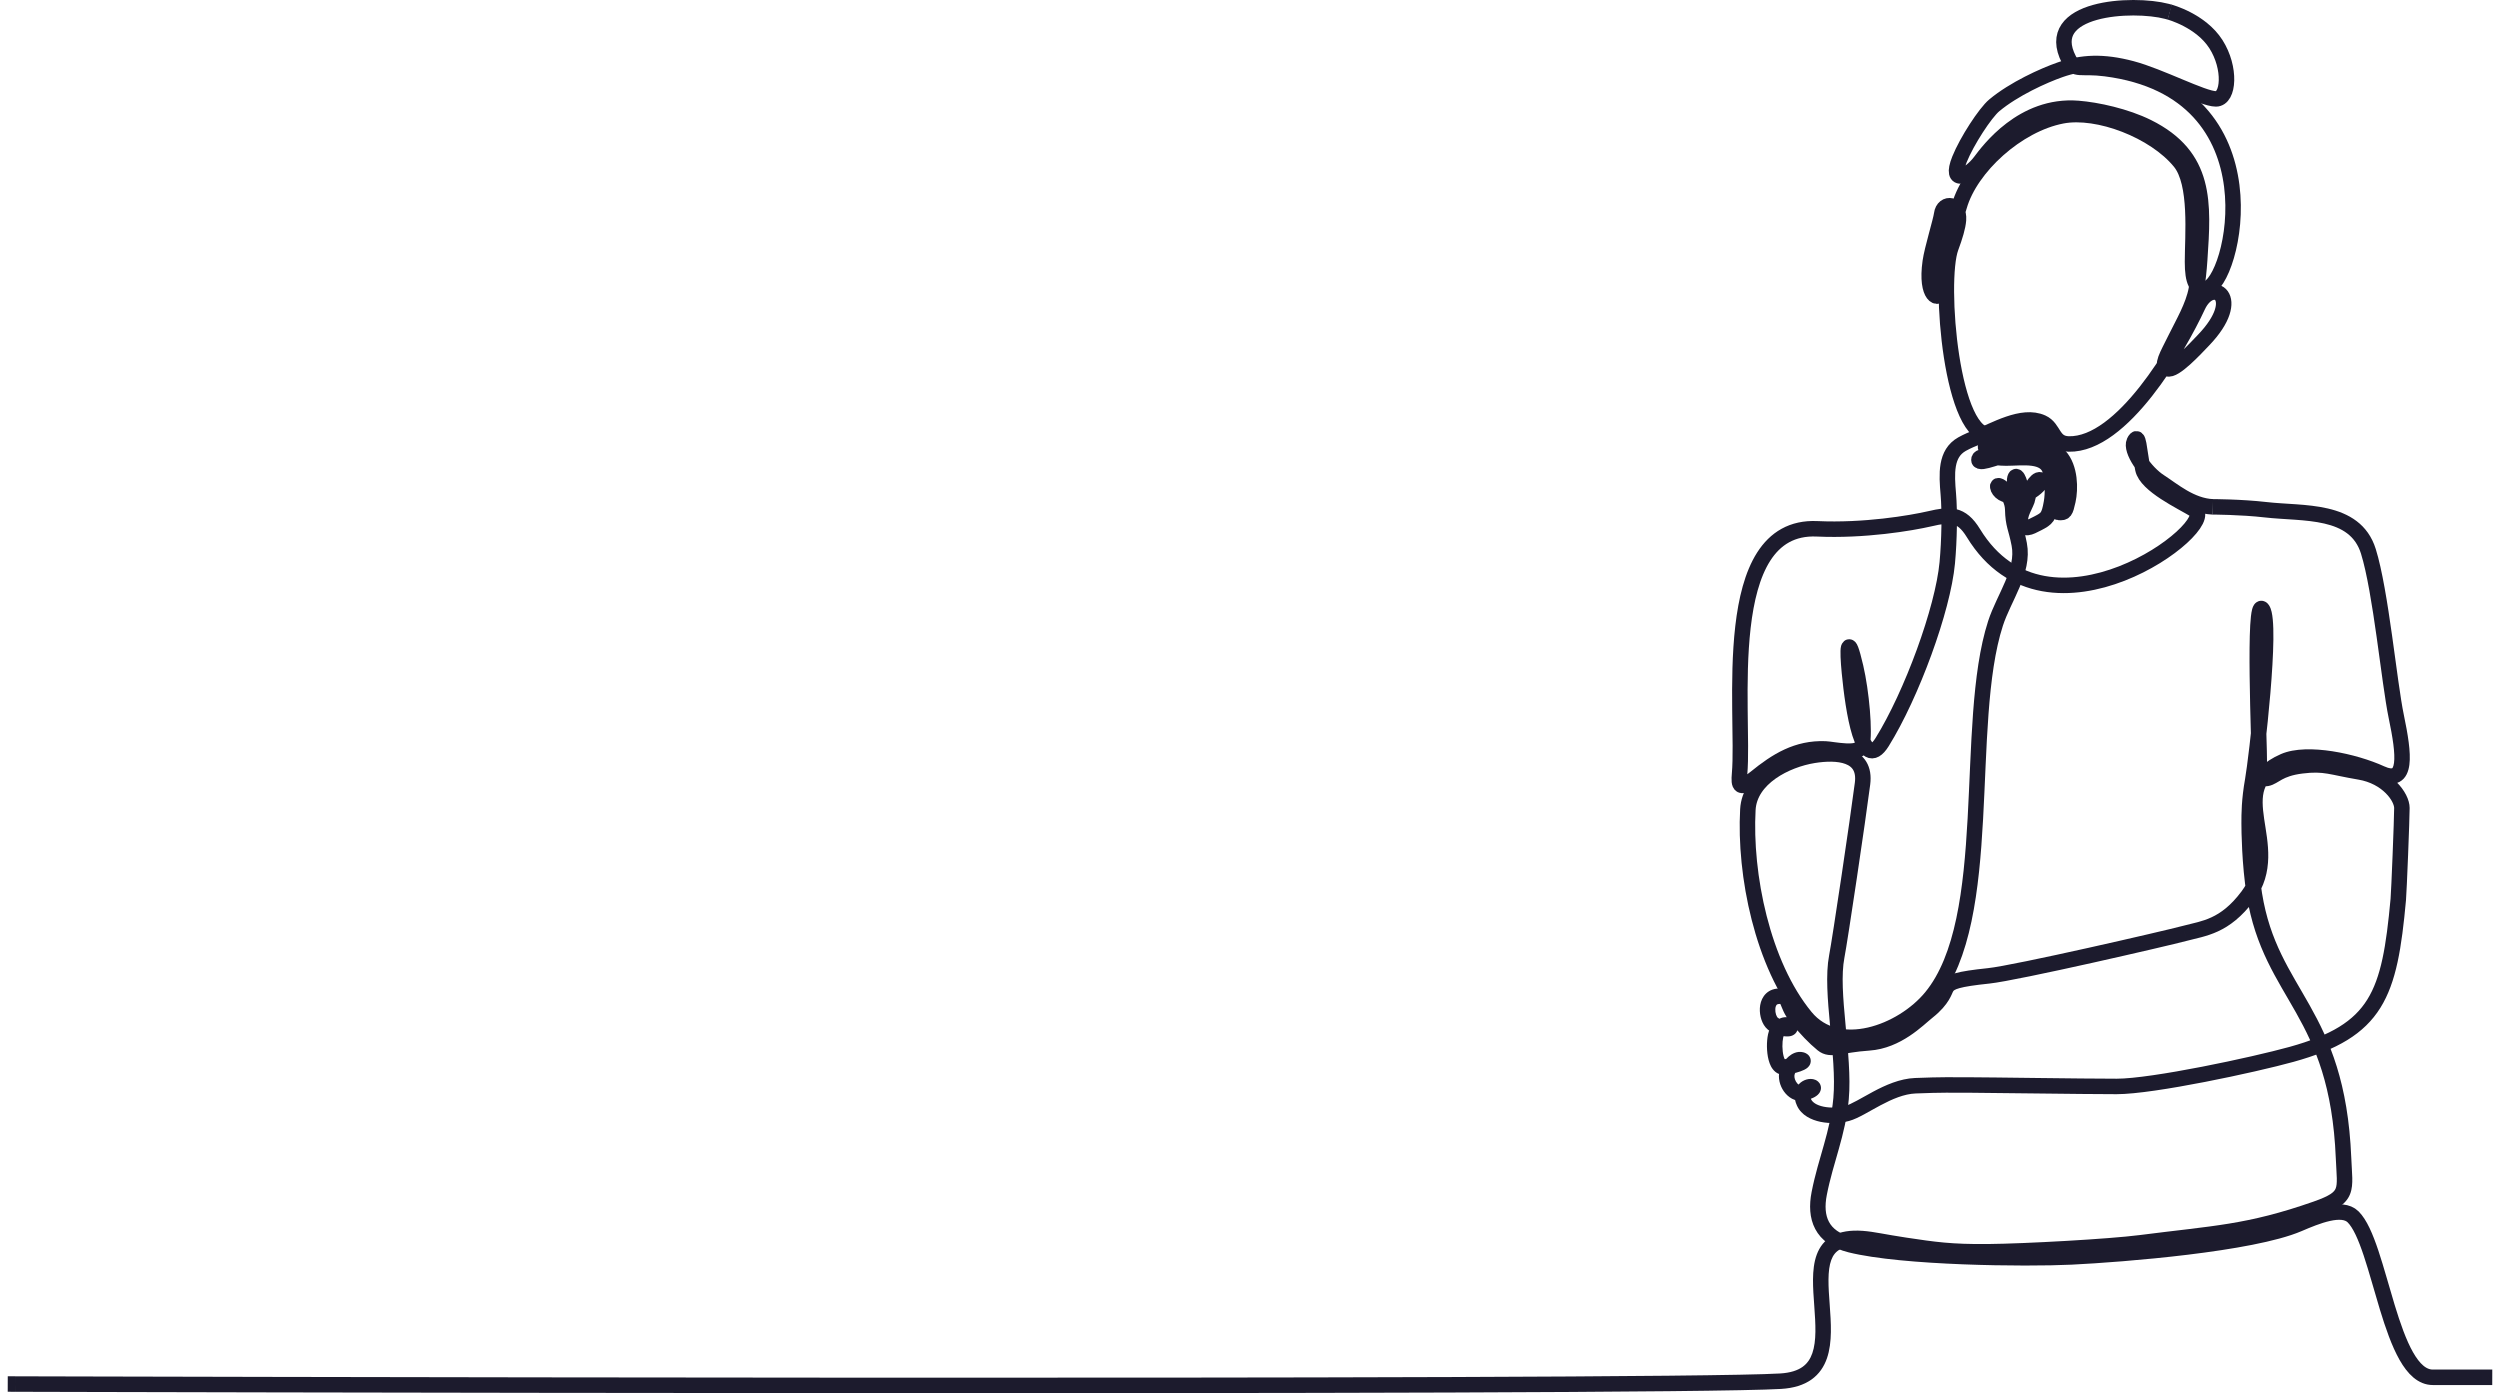 <svg width="323" height="180" viewBox="0 0 323 180" fill="none" xmlns="http://www.w3.org/2000/svg">
<path d="M322 177.948C322 177.948 319.224 177.939 314.328 177.948C308.821 177.959 307.557 160.689 304.011 157.209C302.569 155.794 299.31 157.139 296.96 158.145C290.923 160.727 274.387 162.066 267.617 162.395C261.652 162.684 245.813 162.513 239.065 160.83C235.299 159.891 234.436 157.295 235.042 154.198C235.897 149.823 237.458 146.511 237.866 141.943C238.367 136.341 236.415 128.215 237.311 123.577C237.734 121.389 240.041 105.919 240.639 101.237C241.138 97.325 237.298 97.117 234.329 97.593C230.763 98.165 226.049 100.521 225.825 104.601C225.362 112.979 227.693 124.598 233.284 131.387C237.462 136.462 245.73 133.416 249.501 128.84C257.863 118.691 253.609 93.588 257.818 80.55C258.894 77.214 261.554 73.806 260.886 70.332C260.465 68.145 260.09 67.865 260.044 65.818C259.997 63.77 258.009 62.281 258.103 62.886C258.197 63.491 259.015 64.189 260.208 63.956C261.4 63.723 261.075 63.93 261.122 63.395C261.169 62.86 260.56 60.928 260.328 61.79C260.073 62.733 261.181 64.269 262.521 63.415C263.231 62.963 263.973 62.152 263.601 61.999C263.08 61.785 262.081 63.581 261.987 64.326C261.894 65.071 260.678 66.63 261.146 67.561C261.613 68.491 262.129 68.212 263.297 67.607C264.467 67.002 264.72 66.799 265.047 64.937C265.261 63.721 265.207 62.035 264.909 60.882C264.326 58.628 261.232 59.183 259.181 59.183C257.638 59.183 255.674 58.672 255.674 59.416C255.674 60.161 258.854 58.625 260.21 58.579C261.566 58.532 262.643 58.16 263.952 58.811C265.261 59.463 265.869 60.626 265.869 62.255C265.869 63.884 265.261 66.164 266.01 66.211C266.758 66.258 266.852 66.165 267.179 64.675C267.507 63.186 267.506 60.44 266.103 58.904C264.7 57.368 263.578 57.042 261.848 57.042C260.117 57.042 255.646 57.335 256.679 57.903C257.546 58.381 258.277 57.153 259.098 56.748C259.576 56.512 262.408 56.549 263.04 56.577C264.115 56.623 264.022 56.03 263.461 55.262C262.9 54.494 261.77 54.82 260.391 55.215C259.366 55.509 258.112 56.02 257.344 56.159C252.13 57.097 250.448 36.337 252.054 32C252.6 30.524 252.966 29.315 253.034 28.416C253.196 26.267 251.08 25.981 250.862 27.672C250.745 28.58 249.623 32.163 249.389 33.816C248.736 38.428 250.602 38.959 250.769 37.632C250.886 36.701 250.886 35.886 251.003 34.933C251.12 33.978 251.634 30.837 252.617 28.231C252.843 27.629 253.005 27.104 253.138 26.639C254.581 21.602 260.628 16.076 266.43 14.969C271.055 14.086 278.372 16.892 281.654 20.92C283.914 23.695 283.272 30.438 283.272 33.83C283.272 36.39 283.768 37.4 285.03 37.26C288.517 36.874 294.713 11.771 272.029 8.869C268.755 8.45 268.1 9.241 267.306 7.706C263.786 0.906 275.569 0.318 279.95 1.465C280.191 1.529 280.344 1.573 280.344 1.573" stroke="#1C1B2D" stroke-width="2" stroke-miterlimit="2.613"/>
<path d="M280.309 1.562C280.309 1.562 284.331 2.631 286.296 5.704C288.26 8.774 287.979 12.777 286.296 12.777C284.612 12.777 279.094 9.846 275.398 8.868C271.703 7.89 268.991 8.03 266.185 9.007C264.029 9.759 260.189 11.498 257.656 13.613C256.496 14.583 254.116 18.227 253.169 20.58C251.792 24.002 254.415 22.777 255.849 20.875C256.91 19.468 261.309 13.45 268.457 14.006C270.939 14.198 274.672 15.018 277.47 16.407C285.111 20.201 284.695 26.239 284.201 33.553C284.105 34.982 283.961 36.322 283.763 37.393C283.365 39.556 282.038 41.784 281.06 43.773C279.984 45.961 279.142 47.264 280.031 47.636C280.92 48.009 283.656 45.03 284.685 43.959C290.076 38.35 285.757 35.688 283.957 39.56C281.426 45.004 274.183 57.512 267.288 57.363C265.136 57.316 265.441 55.315 263.85 54.594C261.268 53.423 257.698 55.596 255.245 56.572C254.928 56.698 254.202 56.986 253.498 57.38C251.324 58.6 251.501 61.222 251.724 63.857C251.916 66.122 251.862 69.739 251.586 72.72C251.029 78.729 246.983 89.743 243.173 95.876C240.626 99.977 239.421 91.781 238.948 86.886C238.652 83.829 238.692 81.643 239.753 86.19C240.504 89.406 240.964 94.605 240.57 96.328C240.277 97.615 236.811 96.799 235.838 96.76C232.193 96.615 229.534 98.268 226.812 100.484C224.754 102.159 224.614 101.554 224.754 99.972C225.446 92.167 221.895 67.732 234.764 68.323C240.843 68.602 246.835 67.6 249.356 67.02C251.877 66.439 253.378 66.275 254.968 68.882C264.658 84.765 286.895 67.9 283.588 65.883C281.843 64.818 277.296 62.706 276.857 60.597C276.342 58.13 276.342 55.757 275.734 57.06C275.216 58.169 277.175 61.035 279.039 62.234C280.738 63.328 283.064 65.364 285.891 65.484" stroke="#1C1B2D" stroke-width="2" stroke-miterlimit="2.613"/>
<path d="M292.738 65.86L292.624 66.853L292.624 66.853L292.738 65.86ZM305.996 71.239L305.041 71.536L305.041 71.536L305.996 71.239ZM309.597 92.571L308.618 92.775V92.775L309.597 92.571ZM295.098 98.342L295.497 99.259L295.497 99.259L295.098 98.342ZM290.421 115.749L289.62 115.15L289.62 115.15L290.421 115.749ZM282.283 120.589L282.025 119.623L282.024 119.623L282.283 120.589ZM256.935 126.081L257.039 127.075L257.039 127.075L256.935 126.081ZM249.077 130.689L249.697 131.474L249.697 131.474L249.077 130.689ZM241.454 134.738L241.522 135.736L241.522 135.736L241.454 134.738ZM235.468 134.924L234.832 135.697L234.833 135.697L235.468 134.924ZM232.053 131.387L231.284 132.027L231.284 132.027L232.053 131.387ZM229.621 128.734L229.757 129.725L229.758 129.725L229.621 128.734ZM229.036 132.248L229.677 131.48L229.677 131.48L229.036 132.248ZM231.188 132.62L230.482 133.329L230.482 133.329L231.188 132.62ZM229.574 133.342L230.468 133.791L230.468 133.79L229.574 133.342ZM232.731 136.925L232.973 135.955L232.972 135.954L232.731 136.925ZM230.982 138.313L230.067 137.909L230.067 137.91L230.982 138.313ZM233.082 142.441L232.173 142.858L232.173 142.858L233.082 142.441ZM238.647 143.86L238.384 142.895L238.384 142.895L238.647 143.86ZM247.464 140.276L247.505 141.275L247.464 140.276ZM296.059 136.226L295.792 135.263L295.792 135.263L296.059 136.226ZM309.857 116.213L310.853 116.304V116.304L309.857 116.213ZM297.371 98.945L297.494 99.938L297.494 99.938L297.371 98.945ZM292.881 100.574L292.695 99.591L292.694 99.591L292.881 100.574ZM291.898 98.34L290.899 98.304V98.304L291.898 98.34ZM292.319 78.745L291.485 79.297L291.486 79.297L292.319 78.745ZM291.057 100.759L292.042 100.932L292.042 100.932L291.057 100.759ZM291.266 115.555L290.279 115.715V115.715L291.266 115.555ZM302.785 149.623L303.785 149.582V149.582L302.785 149.623ZM299.243 156.19L299.573 157.134L299.573 157.134L299.243 156.19ZM276.559 160.565L276.687 161.557H276.687L276.559 160.565ZM246.161 160.89L246.013 161.879L246.013 161.88L246.161 160.89ZM240.585 160.022L240.655 159.025L240.655 159.025L240.585 160.022ZM230.04 178.452L229.981 177.453H229.981L230.04 178.452ZM2.003 177.818L1.003 177.815L0.997 179.815L1.997 179.818L2.003 177.818ZM285.835 65.484C285.836 66.484 285.836 66.484 285.836 66.484C285.836 66.484 285.836 66.484 285.836 66.484C285.836 66.484 285.837 66.484 285.837 66.484C285.839 66.484 285.841 66.484 285.844 66.484C285.851 66.484 285.861 66.484 285.874 66.484C285.9 66.484 285.94 66.485 285.991 66.485C286.094 66.486 286.246 66.487 286.439 66.49C286.826 66.496 287.375 66.507 288.026 66.531C289.33 66.577 291.026 66.669 292.624 66.853L292.852 64.866C291.181 64.674 289.426 64.579 288.097 64.532C287.43 64.508 286.867 64.496 286.469 64.49C286.27 64.487 286.113 64.486 286.005 64.485C285.951 64.485 285.909 64.485 285.88 64.484C285.866 64.484 285.855 64.484 285.847 64.484C285.844 64.484 285.841 64.484 285.839 64.484C285.838 64.484 285.837 64.484 285.836 64.484C285.836 64.484 285.836 64.484 285.836 64.484C285.836 64.484 285.835 64.484 285.835 64.484C285.835 64.484 285.835 64.484 285.835 65.484ZM292.624 66.853C293.861 66.995 295.24 67.056 296.534 67.149C297.858 67.243 299.137 67.372 300.304 67.643C302.608 68.178 304.32 69.22 305.041 71.536L306.951 70.942C305.938 67.688 303.438 66.318 300.756 65.695C299.429 65.387 298.021 65.25 296.677 65.154C295.302 65.056 294.033 65.002 292.852 64.866L292.624 66.853ZM305.041 71.536C305.82 74.039 306.481 78.186 307.067 82.339C307.645 86.431 308.15 90.531 308.618 92.775L310.576 92.367C310.125 90.208 309.637 86.237 309.048 82.06C308.467 77.945 307.787 73.628 306.951 70.942L305.041 71.536ZM308.618 92.775C308.874 94.001 309.089 95.146 309.219 96.151C309.35 97.17 309.383 97.981 309.307 98.561C309.269 98.847 309.21 99.032 309.154 99.142C309.127 99.195 309.105 99.223 309.092 99.238C309.08 99.251 309.073 99.255 309.07 99.257C309.066 99.258 309.054 99.265 309.023 99.27C308.992 99.275 308.937 99.279 308.854 99.271C308.681 99.253 308.419 99.185 308.048 99.015L307.216 100.834C308.16 101.266 309.163 101.478 310.018 101.017C310.882 100.552 311.184 99.623 311.29 98.822C311.4 97.982 311.34 96.966 311.202 95.896C311.063 94.813 310.835 93.608 310.576 92.367L308.618 92.775ZM308.048 99.015C306.227 98.183 303.753 97.437 301.343 97.063C298.978 96.697 296.469 96.655 294.699 97.425L295.497 99.259C296.72 98.727 298.748 98.685 301.036 99.04C303.28 99.388 305.576 100.084 307.216 100.834L308.048 99.015ZM294.699 97.425C292.48 98.391 291.234 99.698 290.683 101.317C290.158 102.858 290.324 104.533 290.549 106.081C291.022 109.332 291.745 112.309 289.62 115.15L291.222 116.348C293.948 112.702 292.957 108.741 292.528 105.793C292.303 104.241 292.222 103.001 292.576 101.961C292.904 100.998 293.663 100.058 295.497 99.259L294.699 97.425ZM289.62 115.15C288.214 117.03 286.915 117.966 285.721 118.518C284.47 119.098 283.354 119.267 282.025 119.623L282.542 121.555C283.645 121.26 285.101 121.01 286.562 120.333C288.082 119.629 289.635 118.47 291.222 116.348L289.62 115.15ZM282.024 119.623C280.833 119.942 275.406 121.217 269.812 122.463C264.191 123.716 258.535 124.908 256.831 125.086L257.039 127.075C258.889 126.881 264.691 125.653 270.247 124.416C275.832 123.172 281.302 121.887 282.542 121.555L282.024 119.623ZM256.831 125.086C254.832 125.296 253.523 125.492 252.644 125.735C251.737 125.985 251.139 126.324 250.728 126.909C250.021 127.914 250.382 128.385 248.458 129.904L249.697 131.474C251.877 129.753 252.167 128.339 252.364 128.059C252.404 128.002 252.502 127.849 253.176 127.663C253.879 127.469 255.039 127.285 257.039 127.075L256.831 125.086ZM248.458 129.904C246.936 131.104 244.71 133.513 241.386 133.74L241.522 135.736C245.638 135.454 248.505 132.414 249.697 131.474L248.458 129.904ZM241.386 133.74C239.481 133.87 238.15 134.153 237.331 134.268C236.479 134.387 236.293 134.309 236.102 134.152L234.833 135.697C235.718 136.424 236.665 136.38 237.608 136.248C238.583 136.112 239.707 135.86 241.522 135.736L241.386 133.74ZM236.103 134.152C235.095 133.323 234.158 132.353 232.821 130.747L231.284 132.027C232.661 133.68 233.689 134.756 234.832 135.697L236.103 134.152ZM232.822 130.747C232.254 130.065 232.167 129.585 231.866 128.939C231.725 128.637 231.487 128.211 231.002 127.945C230.527 127.683 229.994 127.673 229.484 127.743L229.758 129.725C230.089 129.679 230.112 129.738 230.039 129.698C229.956 129.652 229.966 129.598 230.054 129.785C230.208 130.116 230.496 131.079 231.284 132.027L232.822 130.747ZM229.484 127.743C228.784 127.84 228.24 128.196 227.882 128.701C227.542 129.18 227.404 129.742 227.374 130.25C227.345 130.763 227.422 131.286 227.579 131.749C227.731 132.197 227.99 132.678 228.396 133.016L229.677 131.48C229.65 131.457 229.555 131.347 229.472 131.105C229.395 130.878 229.357 130.612 229.371 130.365C229.385 130.114 229.45 129.947 229.513 129.858C229.558 129.795 229.615 129.744 229.757 129.725L229.484 127.743ZM228.396 133.016C229.021 133.537 229.884 133.8 230.491 133.879C230.654 133.9 230.821 133.912 230.982 133.907C231.127 133.902 231.339 133.883 231.551 133.798C231.74 133.723 232.22 133.464 232.269 132.853C232.309 132.348 231.998 132.016 231.893 131.911L230.482 133.329C230.469 133.316 230.42 133.265 230.373 133.177C230.324 133.087 230.257 132.917 230.275 132.695C230.317 132.167 230.732 131.972 230.81 131.941C230.91 131.9 230.965 131.906 230.919 131.908C230.89 131.909 230.833 131.907 230.75 131.896C230.375 131.847 229.916 131.68 229.677 131.48L228.396 133.016ZM231.894 131.912C231.614 131.633 231.262 131.462 230.874 131.426C230.501 131.391 230.162 131.487 229.888 131.625C229.356 131.892 228.939 132.378 228.681 132.893L230.468 133.79C230.521 133.685 230.585 133.594 230.649 133.526C230.714 133.455 230.765 133.422 230.786 133.412C230.808 133.401 230.772 133.425 230.689 133.417C230.591 133.408 230.516 133.362 230.482 133.329L231.894 131.912ZM228.681 132.892C228.467 133.318 228.364 133.88 228.319 134.39C228.271 134.929 228.278 135.531 228.346 136.102C228.413 136.658 228.548 137.259 228.802 137.753C229.046 138.225 229.549 138.856 230.416 138.856V136.856C230.665 136.856 230.69 137.05 230.58 136.836C230.48 136.643 230.385 136.307 230.332 135.863C230.28 135.433 230.276 134.97 230.311 134.567C230.35 134.135 230.425 133.876 230.468 133.791L228.681 132.892ZM230.416 138.856C231.05 138.856 231.981 138.646 232.617 138.421C232.785 138.361 232.954 138.293 233.107 138.218C233.239 138.152 233.439 138.042 233.605 137.876C233.689 137.793 233.827 137.634 233.901 137.396C233.989 137.116 233.965 136.795 233.796 136.515C233.652 136.276 233.452 136.149 233.332 136.087C233.203 136.02 233.076 135.98 232.973 135.955L232.49 137.895C232.504 137.899 232.467 137.892 232.408 137.861C232.357 137.834 232.202 137.746 232.083 137.548C231.939 137.31 231.919 137.033 231.993 136.799C232.053 136.607 232.158 136.496 232.192 136.461C232.26 136.393 232.296 136.387 232.218 136.426C232.16 136.455 232.07 136.493 231.95 136.535C231.435 136.717 230.741 136.856 230.416 136.856V138.856ZM232.972 135.954C232.187 135.759 231.507 136.152 231.098 136.502C230.658 136.878 230.295 137.392 230.067 137.909L231.897 138.716C232.017 138.443 232.209 138.183 232.397 138.023C232.615 137.837 232.635 137.931 232.49 137.895L232.972 135.954ZM230.067 137.91C229.638 138.882 229.855 139.95 230.294 140.719C230.721 141.469 231.537 142.23 232.614 142.23V140.23C232.529 140.23 232.263 140.136 232.032 139.73C231.811 139.342 231.793 138.952 231.897 138.716L230.067 137.91ZM232.614 142.23C233.2 142.23 233.861 142.032 234.311 141.81C234.502 141.716 234.837 141.532 235.051 141.229C235.169 141.063 235.366 140.689 235.216 140.227C235.075 139.787 234.722 139.593 234.55 139.519L233.765 141.359C233.715 141.338 233.431 141.208 233.313 140.84C233.187 140.449 233.361 140.156 233.419 140.073C233.482 139.984 233.536 139.952 233.517 139.965C233.508 139.972 233.479 139.99 233.426 140.017C233.18 140.138 232.823 140.23 232.614 140.23V142.23ZM234.55 139.519C234.153 139.35 233.73 139.382 233.41 139.471C233.066 139.566 232.711 139.76 232.423 140.068C231.78 140.758 231.673 141.77 232.173 142.858L233.99 142.023C233.859 141.737 233.854 141.573 233.86 141.508C233.866 141.452 233.881 141.437 233.886 141.432C233.9 141.418 233.923 141.404 233.944 141.398C233.953 141.395 233.948 141.398 233.927 141.398C233.91 141.398 233.85 141.395 233.765 141.359L234.55 139.519ZM232.173 142.858C232.743 144.1 234.029 144.697 235.205 144.941C236.417 145.192 237.781 145.132 238.91 144.825L238.384 142.895C237.548 143.123 236.504 143.168 235.611 142.983C234.683 142.79 234.168 142.411 233.99 142.023L232.173 142.858ZM238.909 144.825C239.523 144.658 240.193 144.324 240.842 143.974C241.572 143.58 242.162 143.229 242.964 142.803C244.473 142 246.015 141.335 247.505 141.275L247.424 139.277C245.453 139.356 243.569 140.216 242.025 141.037C241.3 141.422 240.458 141.908 239.891 142.214C239.243 142.564 238.753 142.795 238.384 142.895L238.909 144.825ZM247.505 141.275C250.94 141.136 252.175 141.183 254.574 141.183V139.183C252.201 139.183 250.911 139.136 247.424 139.277L247.505 141.275ZM254.574 141.183C255.758 141.183 259.302 141.229 263.149 141.276C266.988 141.322 271.123 141.369 273.468 141.369V139.369C271.137 139.369 267.017 139.323 263.174 139.276C259.339 139.23 255.774 139.183 254.574 139.183V141.183ZM273.468 141.369C275.919 141.369 280.444 140.649 284.885 139.785C289.355 138.915 293.861 137.874 296.326 137.19L295.792 135.263C293.393 135.928 288.942 136.958 284.503 137.822C280.033 138.692 275.695 139.369 273.468 139.369V141.369ZM296.326 137.19C301.979 135.621 305.435 133.595 307.549 130.203C309.615 126.891 310.294 122.419 310.853 116.304L308.861 116.122C308.297 122.3 307.629 126.295 305.852 129.145C304.124 131.917 301.242 133.75 295.792 135.263L296.326 137.19ZM310.853 116.304C310.949 115.242 311.325 105.809 311.325 104.391H309.325C309.325 105.765 308.951 115.136 308.861 116.122L310.853 116.304ZM311.325 104.391C311.325 103.326 310.665 102.074 309.645 101.058C308.587 100.005 307.033 99.088 305.02 98.75L304.688 100.723C306.276 100.989 307.458 101.702 308.234 102.476C309.05 103.288 309.325 104.06 309.325 104.391H311.325ZM305.02 98.75C301.593 98.174 300.433 97.556 297.247 97.953L297.494 99.938C300.294 99.589 300.912 100.088 304.688 100.723L305.02 98.75ZM297.247 97.953C295.626 98.155 294.63 98.554 293.897 98.949C293.602 99.109 293.218 99.347 293.082 99.424C292.884 99.536 292.78 99.575 292.695 99.591L293.067 101.556C293.473 101.48 293.802 101.315 294.069 101.163C294.4 100.975 294.516 100.888 294.846 100.71C295.365 100.43 296.123 100.108 297.494 99.938L297.247 97.953ZM292.694 99.591C292.635 99.603 292.742 99.571 292.878 99.667C292.991 99.745 292.989 99.819 292.96 99.722C292.931 99.629 292.905 99.469 292.893 99.219C292.882 98.976 292.886 98.695 292.898 98.376L290.899 98.304C290.877 98.924 290.861 99.702 291.048 100.309C291.147 100.631 291.338 101.031 291.734 101.307C292.155 101.6 292.636 101.638 293.067 101.556L292.694 99.591ZM292.898 98.376C292.911 98.008 292.862 96.442 292.806 94.432C292.749 92.386 292.682 89.805 292.653 87.327C292.624 84.841 292.633 82.484 292.726 80.876C292.774 80.05 292.84 79.503 292.909 79.237C292.924 79.176 292.932 79.165 292.923 79.185C292.917 79.196 292.901 79.229 292.869 79.272C292.839 79.314 292.777 79.389 292.676 79.459C292.568 79.534 292.415 79.603 292.225 79.616C292.036 79.629 291.875 79.582 291.759 79.524C291.65 79.469 291.58 79.405 291.546 79.37C291.509 79.332 291.49 79.304 291.485 79.297L293.153 78.193C293.08 78.083 292.924 77.871 292.655 77.736C292.504 77.66 292.309 77.605 292.086 77.621C291.863 77.636 291.678 77.718 291.538 77.814C291.29 77.985 291.168 78.217 291.114 78.331C291.05 78.467 291.005 78.609 290.973 78.734C290.849 79.213 290.777 79.941 290.729 80.761C290.632 82.444 290.624 84.862 290.653 87.35C290.682 89.846 290.75 92.44 290.807 94.488C290.865 96.572 290.909 98.021 290.899 98.304L292.898 98.376ZM291.486 79.297C291.466 79.268 291.5 79.311 291.544 79.504C291.585 79.679 291.622 79.918 291.652 80.225C291.71 80.839 291.732 81.648 291.721 82.605C291.699 84.515 291.548 86.931 291.341 89.389C290.927 94.311 290.298 99.303 290.072 100.585L292.042 100.932C292.284 99.562 292.918 94.501 293.334 89.556C293.542 87.081 293.698 84.61 293.721 82.628C293.732 81.64 293.711 80.751 293.642 80.035C293.608 79.677 293.56 79.343 293.493 79.051C293.429 78.778 293.33 78.461 293.153 78.193L291.486 79.297ZM290.072 100.585C289.59 103.322 289.59 105.112 289.59 106.39H291.59C291.59 105.156 291.589 103.501 292.042 100.932L290.072 100.585ZM289.59 106.39C289.59 107.279 289.635 111.732 290.279 115.715L292.253 115.395C291.636 111.577 291.59 107.256 291.59 106.39H289.59ZM290.279 115.715C291.379 122.519 294.184 126.444 296.657 130.851C299.113 135.226 301.401 140.298 301.786 149.665L303.785 149.582C303.383 139.836 300.976 134.46 298.401 129.872C295.844 125.316 293.283 121.763 292.253 115.395L290.279 115.715ZM301.786 149.665C301.832 150.788 301.899 151.521 301.914 152.219C301.928 152.883 301.88 153.266 301.773 153.538C301.593 153.997 301.111 154.476 298.912 155.246L299.573 157.134C301.707 156.386 303.083 155.671 303.634 154.27C303.892 153.613 303.929 152.899 303.914 152.178C303.899 151.491 303.824 150.548 303.785 149.582L301.786 149.665ZM298.912 155.246C290.224 158.288 285.963 158.346 276.432 159.573L276.687 161.557C286.11 160.344 290.636 160.263 299.573 157.134L298.912 155.246ZM276.432 159.573C272.509 160.078 261.702 160.682 256.862 160.728L256.881 162.728C261.768 162.681 272.659 162.075 276.687 161.557L276.432 159.573ZM256.862 160.728C252.075 160.774 250.03 160.457 246.308 159.901L246.013 161.88C249.775 162.441 251.939 162.775 256.881 162.728L256.862 160.728ZM246.308 159.901C244.907 159.692 243.883 159.503 243.014 159.35C242.15 159.199 241.42 159.079 240.655 159.025L240.514 161.02C241.166 161.066 241.806 161.169 242.667 161.32C243.523 161.471 244.579 161.665 246.013 161.879L246.308 159.901ZM240.655 159.025C239.071 158.913 237.779 159.116 236.766 159.668C235.727 160.234 235.09 161.106 234.721 162.106C234.362 163.081 234.252 164.188 234.241 165.293C234.231 166.402 234.321 167.59 234.404 168.734C234.577 171.108 234.704 173.24 234.154 174.831C233.893 175.586 233.49 176.176 232.881 176.607C232.263 177.044 231.352 177.373 229.981 177.453L230.098 179.45C231.73 179.354 233.032 178.949 234.036 178.24C235.048 177.524 235.673 176.556 236.044 175.485C236.757 173.425 236.562 170.838 236.399 168.589C236.314 167.421 236.231 166.322 236.241 165.312C236.251 164.299 236.355 163.457 236.598 162.798C236.831 162.165 237.184 161.718 237.722 161.425C238.285 161.118 239.155 160.924 240.514 161.02L240.655 159.025ZM229.981 177.453C221.845 177.93 164.884 178.023 109.889 177.994C82.407 177.98 55.435 177.936 35.334 177.896C25.284 177.875 16.951 177.856 11.13 177.842C8.22 177.835 5.938 177.829 4.384 177.825C3.607 177.823 3.011 177.821 2.61 177.82C2.41 177.819 2.258 177.819 2.156 177.819C2.105 177.818 2.067 177.818 2.041 177.818C2.029 177.818 2.019 177.818 2.012 177.818C2.009 177.818 2.007 177.818 2.005 177.818C2.004 177.818 2.003 177.818 2 178.818C1.997 179.818 1.998 179.818 2 179.818C2.001 179.818 2.004 179.818 2.007 179.818C2.013 179.818 2.023 179.818 2.036 179.818C2.061 179.818 2.1 179.818 2.151 179.819C2.253 179.819 2.405 179.819 2.605 179.82C3.006 179.821 3.601 179.823 4.379 179.825C5.933 179.829 8.215 179.835 11.126 179.842C16.946 179.856 25.279 179.875 35.33 179.896C55.432 179.936 82.404 179.98 109.888 179.994C164.825 180.023 221.884 179.932 230.098 179.45L229.981 177.453Z" fill="#1C1B2D"/>
</svg>
